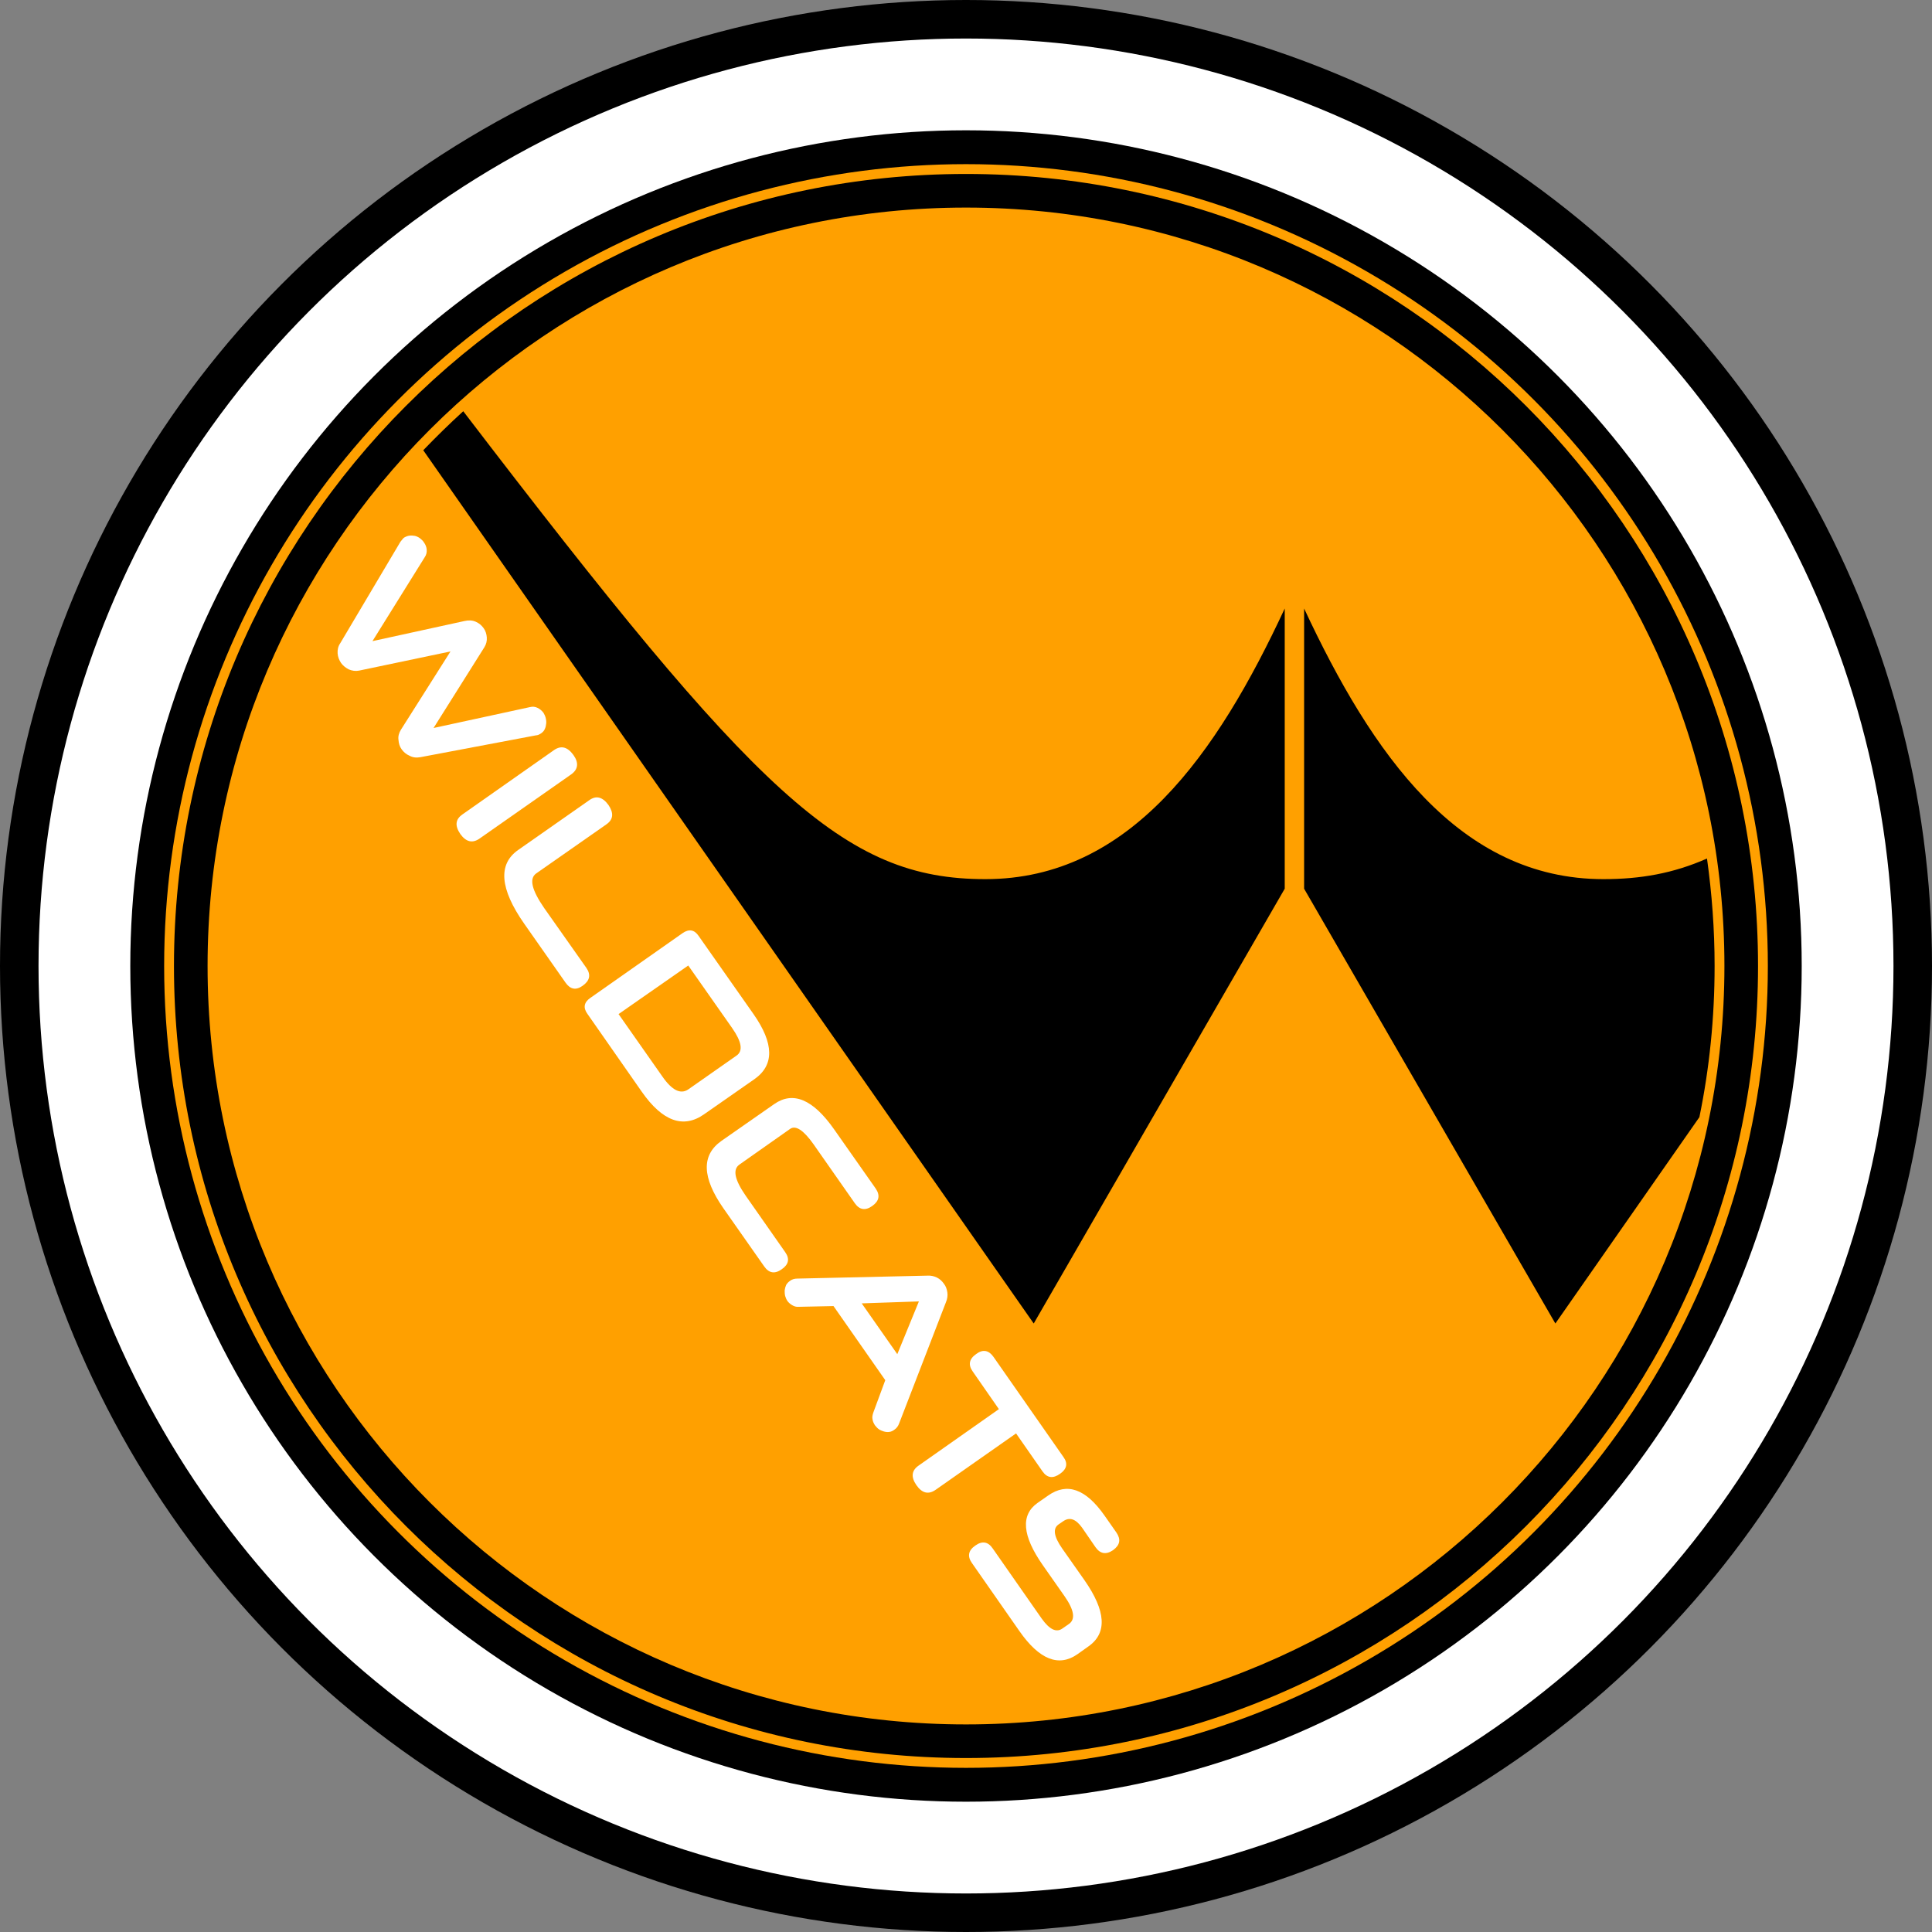 <?xml version="1.0" encoding="UTF-8" standalone="no"?>
<!-- Creator: CorelDRAW X7 -->

<svg
   xmlns:dc="http://purl.org/dc/elements/1.1/"
   xmlns:cc="http://creativecommons.org/ns#"
   xmlns:rdf="http://www.w3.org/1999/02/22-rdf-syntax-ns#"
   xmlns:svg="http://www.w3.org/2000/svg"
   xmlns="http://www.w3.org/2000/svg"
   xmlns:sodipodi="http://sodipodi.sourceforge.net/DTD/sodipodi-0.dtd"
   xmlns:inkscape="http://www.inkscape.org/namespaces/inkscape"
   xml:space="preserve"
   width="7.874in"
   height="7.874in"
   version="1.1"
   style="clip-rule:evenodd;fill-rule:evenodd;image-rendering:optimizeQuality;shape-rendering:geometricPrecision;text-rendering:geometricPrecision"
   viewBox="0 0 7874.001 7874.001"
   id="svg4892"
   inkscape:version="0.91 r13725"
   sodipodi:docname="Nomads - Wildcats - [N3] [Vyo].svg"><rect x="0" y="0" width="7874.001" height="7874.001" fill="#808080" stroke="none"/><sodipodi:namedview
     pagecolor="#ffffff"
     bordercolor="#666666"
     borderopacity="1"
     objecttolerance="10"
     gridtolerance="10"
     guidetolerance="10"
     inkscape:pageopacity="0"
     inkscape:pageshadow="2"
     inkscape:window-width="640"
     inkscape:window-height="480"
     id="namedview4921"
     showgrid="false"
     inkscape:zoom="0.23838384"
     inkscape:cx="736.83001"
     inkscape:cy="849.33005"
     inkscape:window-x="0"
     inkscape:window-y="0"
     inkscape:window-maximized="0"
     inkscape:current-layer="svg4892" /><defs
     id="defs4894"><style
       type="text/css"
       id="style4896"><![CDATA[
    .fil0 {fill:black}
    .fil2 {fill:#FFA000}
    .fil1 {fill:white}
    .fil3 {fill:white;fill-rule:nonzero}
   ]]></style></defs><g
     id="Layer_x0020_1"
     transform="translate(3937,-7063)"><circle
       class="fil0"
       cy="11000"
       r="3937"
       id="circle4900"
       cx="0"
       style="fill:#000000" /><circle
       class="fil1"
       cy="11000"
       r="3780"
       id="circle4902"
       cx="0"
       style="fill:#ffffff" /><circle
       class="fil0"
       cy="11000"
       r="3406"
       id="circle4904"
       cx="0"
       style="fill:#000000" /><circle
       class="fil2"
       cy="11000"
       r="3268"
       id="circle4906"
       cx="0"
       style="fill:#ffa000" /><path
       class="fil3"
       d="m -2101,9718 -372,78 c -15,3 -29,1 -43,-5 -13,-7 -23,-15 -31,-26 -8,-12 -13,-25 -14,-39 -1,-15 2,-29 11,-42 l 245,-413 c 7,-9 12,-15 15,-17 7,-4 14,-7 22,-8 8,-1 15,0 22,1 8,2 14,5 21,10 6,5 12,10 16,17 6,8 10,18 11,28 1,11 -1,22 -8,32 l -213,342 375,-82 c 17,-4 33,-3 46,3 14,6 24,15 32,26 8,11 12,24 13,38 1,14 -2,27 -10,40 l -207,329 392,-85 c 12,-3 22,-2 32,3 10,5 18,12 24,20 4,7 7,13 9,21 2,8 3,16 2,23 -1,8 -2,15 -6,23 -3,7 -8,12 -15,17 -3,2 -7,4 -11,6 -3,1 -7,2 -10,2 l -471,89 c -17,3 -31,1 -44,-6 -14,-6 -24,-15 -32,-26 -8,-11 -12,-24 -13,-39 -2,-14 2,-28 10,-41 l 202,-319 z"
       id="path4908"
       inkscape:connector-curvature="0"
       style="fill:#ffffff;fill-rule:nonzero" /><path
       id="1"
       class="fil3"
       d="m -1983,10481 c -29,20 -55,13 -78,-19 -23,-34 -20,-60 9,-80 l 373,-262 c 29,-20 55,-13 79,20 23,32 19,59 -9,79 l -374,262 z"
       inkscape:connector-curvature="0"
       style="fill:#ffffff;fill-rule:nonzero" /><path
       id="2"
       class="fil3"
       d="m -1801,10827 c -99,-142 -107,-242 -24,-300 l 290,-203 c 28,-20 54,-13 78,20 22,33 20,59 -9,79 l -286,200 c -29,21 -18,67 33,141 l 172,244 c 19,28 14,52 -16,73 -27,19 -50,14 -69,-13 l -169,-241 z"
       inkscape:connector-curvature="0"
       style="fill:#ffffff;fill-rule:nonzero" /><path
       id="3"
       class="fil3"
       d="m -935,11365 c 27,-19 21,-56 -18,-112 l -179,-255 -284,198 179,255 c 39,56 74,73 105,52 l 197,-138 z m -132,239 c -85,60 -170,29 -254,-91 l -222,-318 c -18,-25 -14,-47 12,-65 l 376,-264 c 26,-18 48,-14 65,11 l 224,319 c 84,120 85,208 4,265 l -205,143 z"
       inkscape:connector-curvature="0"
       style="fill:#ffffff;fill-rule:nonzero" /><path
       id="4"
       class="fil3"
       d="m -621,11727 c -41,-58 -73,-79 -96,-63 l -206,145 c -29,20 -20,62 25,127 l 161,230 c 19,27 15,50 -14,70 -28,20 -52,16 -71,-11 l -167,-238 c -87,-125 -90,-216 -8,-274 l 215,-150 c 77,-54 158,-20 244,102 l 170,242 c 19,28 14,51 -14,71 -28,20 -52,16 -71,-11 l -168,-240 z"
       inkscape:connector-curvature="0"
       style="fill:#ffffff;fill-rule:nonzero" /><path
       id="5"
       class="fil3"
       d="m -425,12375 145,207 88,-215 -233,8 z m 96,313 -211,-302 -142,3 c -10,1 -19,-2 -27,-7 -8,-5 -14,-10 -19,-17 -4,-6 -7,-13 -9,-20 -2,-8 -2,-16 -2,-23 1,-8 3,-15 6,-22 4,-7 9,-12 16,-17 8,-6 18,-9 30,-9 l 529,-12 c 15,-1 28,2 40,8 12,6 21,15 28,25 8,10 12,22 14,35 2,13 0,27 -6,41 l -190,492 0,0 c -4,12 -11,21 -20,27 -7,5 -13,8 -21,9 -7,1 -15,0 -22,-2 -7,-2 -14,-5 -20,-9 -6,-4 -11,-10 -16,-16 -5,-8 -9,-16 -10,-25 -2,-8 0,-18 4,-29 l 48,-130 z"
       inkscape:connector-curvature="0"
       style="fill:#ffffff;fill-rule:nonzero" /><path
       id="6"
       class="fil3"
       d="m 204,12905 -328,230 c -29,20 -55,14 -78,-19 -23,-33 -20,-60 9,-80 l 327,-230 -107,-154 c -19,-27 -14,-51 15,-71 27,-20 51,-15 70,12 l 285,408 c 19,26 14,49 -13,68 -29,21 -53,18 -72,-9 l -108,-155 z"
       inkscape:connector-curvature="0"
       style="fill:#ffffff;fill-rule:nonzero" /><path
       id="7"
       class="fil3"
       d="m 454,13805 c -76,53 -155,22 -236,-94 L 24,13433 c -19,-27 -15,-51 14,-71 28,-20 52,-16 71,12 l 199,285 c 32,45 60,59 85,41 l 26,-18 c 28,-19 22,-57 -17,-113 l -89,-127 c -84,-120 -91,-205 -21,-254 l 43,-30 c 77,-54 153,-27 229,81 l 49,70 c 19,28 15,51 -14,72 -28,19 -52,15 -71,-12 l -55,-80 c -26,-36 -51,-44 -77,-26 l -19,13 c -24,17 -19,49 15,98 l 90,128 c 89,127 94,217 17,271 l -45,32 z"
       inkscape:connector-curvature="0"
       style="fill:#ffffff;fill-rule:nonzero" /><path
       class="fil0"
       d="m 0,7772 c 1783,0 3228,1445 3228,3228 0,1783 -1445,3228 -3228,3228 -1783,0 -3228,-1445 -3228,-3228 0,-1783 1445,-3228 3228,-3228 z m 0,137 c 1707,0 3091,1384 3091,3091 0,1707 -1384,3091 -3091,3091 -1707,0 -3091,-1384 -3091,-3091 0,-1707 1384,-3091 3091,-3091 z"
       id="path4917"
       inkscape:connector-curvature="0"
       style="fill:#000000" /><path
       class="fil0"
       d="m 79,10646 c 590,0 945,-512 1220,-1103 l 0,1142 -1023,1772 -2488,-3559 c 53,-55 107,-108 163,-159 1198,1567 1549,1907 2128,1907 z m 2519,0 c -590,0 -944,-512 -1220,-1103 l 0,1142 1024,1772 587,-841 c 41,-199 62,-405 62,-616 0,-149 -11,-295 -31,-438 -138,61 -272,84 -422,84 z"
       id="path4919"
       inkscape:connector-curvature="0"
       style="fill:#000000" /></g></svg>